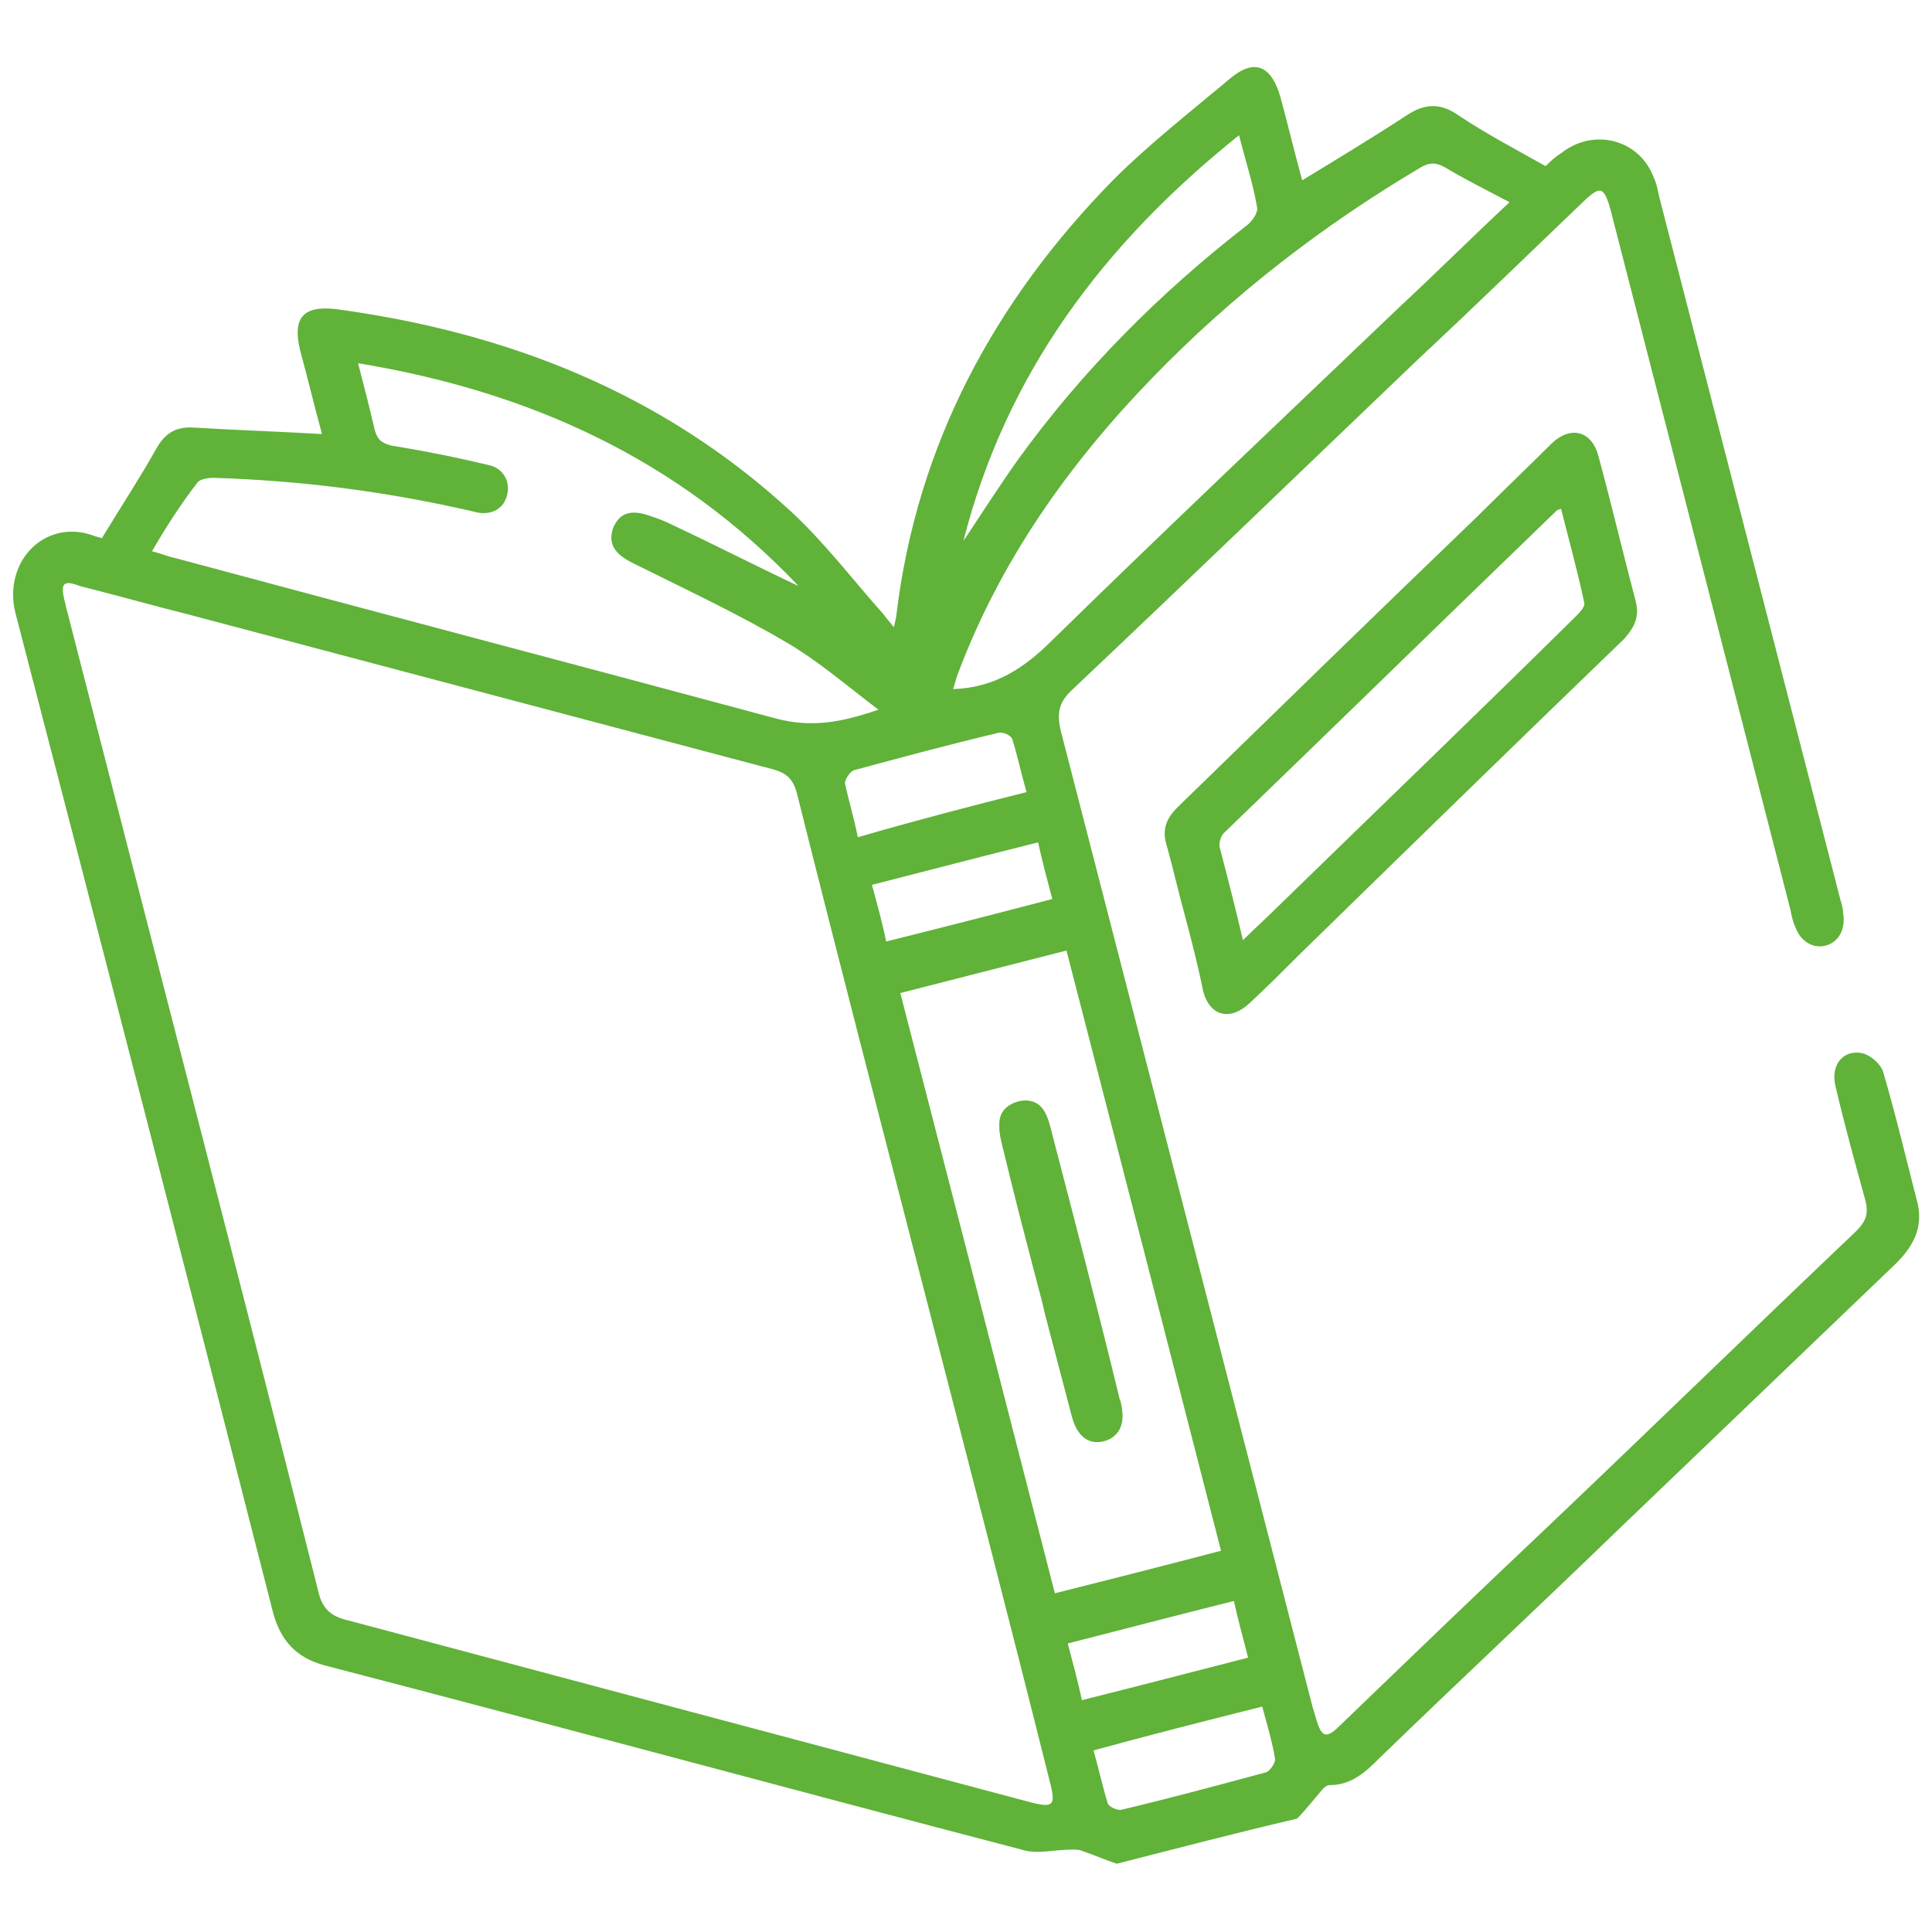 <?xml version="1.0" encoding="utf-8"?>
<!-- Generator: Adobe Illustrator 24.0.2, SVG Export Plug-In . SVG Version: 6.00 Build 0)  -->
<svg version="1.1" id="Capa_1" xmlns="http://www.w3.org/2000/svg" xmlns:xlink="http://www.w3.org/1999/xlink" x="0px" y="0px"
	 viewBox="0 0 150 150" style="enable-background:new 0 0 150 150;" xml:space="preserve">
<style type="text/css">
	.st0{fill:#60B239;}
</style>
<g>
	<path class="st0" d="M86.7,144.7c-0.9-0.3-1.8-0.7-2.7-1c-0.2-0.1-0.5-0.1-0.8-0.1c-1.3,0-2.7,0.4-3.9,0c-18-4.7-36-9.6-54.1-14.3
		c-2.2-0.6-3.4-1.9-4-4.1c-6.6-25.9-13.3-51.8-20-77.6c-1-4,2.3-7.4,6.1-6c0.2,0.1,0.5,0.1,0.6,0.2c1.4-2.3,2.9-4.6,4.2-6.9
		c0.7-1.3,1.6-1.8,3-1.7c3.3,0.2,6.5,0.3,9.9,0.5c-0.6-2.2-1.1-4.3-1.7-6.5c-0.6-2.5,0.2-3.5,2.8-3.2c13.3,1.8,25.3,6.5,35.3,15.7
		c2.6,2.4,4.8,5.3,7.2,8c0.2,0.3,0.5,0.6,0.8,1c0.1-0.5,0.2-0.8,0.2-1c1.6-13.2,7.6-24.3,16.8-33.7c2.8-2.8,6-5.3,9.1-7.9
		c1.9-1.6,3.2-1,3.9,1.4c0.6,2.2,1.1,4.3,1.7,6.5c2.8-1.7,5.6-3.4,8.2-5.1c1.4-0.9,2.6-0.9,4,0.1c2.1,1.4,4.4,2.6,6.7,3.9
		c0.3-0.3,0.7-0.7,1.2-1c2.5-2,6.1-1.1,7.2,1.9c0.2,0.4,0.3,0.9,0.4,1.4c4.7,18.2,9.4,36.5,14.1,54.7c0.1,0.3,0.2,0.7,0.2,1
		c0.2,1.2-0.3,2.2-1.3,2.5c-1,0.3-2-0.3-2.4-1.4c-0.2-0.4-0.3-0.9-0.4-1.4c-4.6-17.9-9.2-35.8-13.8-53.7c-0.1-0.4-0.2-0.8-0.3-1.1
		c-0.4-1.2-0.7-1.3-1.7-0.4c-4.3,4.1-8.6,8.3-13,12.4c-9,8.6-17.9,17.2-26.9,25.7c-1.1,1-1.3,1.9-0.9,3.4
		c6.5,25.2,13,50.4,19.5,75.6c0.1,0.3,0.2,0.7,0.3,1c0.4,1.4,0.8,1.5,1.8,0.5c5.4-5.2,10.8-10.4,16.2-15.5
		c8-7.6,15.9-15.3,23.9-22.9c0.8-0.8,1-1.4,0.7-2.5c-0.8-2.9-1.6-5.8-2.3-8.8c-0.4-1.7,0.7-2.9,2.2-2.5c0.6,0.2,1.3,0.8,1.5,1.4
		c1,3.4,1.8,6.8,2.7,10.3c0.4,1.9-0.4,3.3-1.7,4.6c-7.2,6.9-14.4,13.8-21.6,20.7c-6.1,5.9-12.3,11.7-18.4,17.6
		c-1.1,1.1-2.2,2.2-4,2.2c-0.2,0-0.4,0.2-0.5,0.3c-0.7,0.8-1.3,1.6-2,2.3C96,142.3,91.4,143.5,86.7,144.7z M71.7,100
		c-3.3-12.8-6.6-25.5-9.8-38.3c-0.3-1.2-0.8-1.7-2-2c-15.1-4-30.2-8-45.3-12c-2.8-0.7-5.6-1.5-8.4-2.2C4.9,45,4.7,45.3,5,46.6
		c0.1,0.3,0.1,0.5,0.2,0.8c6.5,25.4,13.1,50.7,19.5,76.1c0.3,1.4,1,2,2.3,2.3c17.6,4.7,35.3,9.4,52.9,14.1c1.9,0.5,2.1,0.3,1.6-1.6
		C78.3,125.5,75,112.8,71.7,100z M11.8,42.8c0.8,0.2,1.2,0.4,1.7,0.5c15.6,4.2,31.2,8.3,46.8,12.5c2.7,0.7,5,0.3,7.9-0.7
		c-2.5-1.9-4.7-3.8-7.1-5.2c-3.9-2.3-8-4.2-12-6.2c-1.4-0.7-1.9-1.5-1.5-2.7c0.5-1.2,1.4-1.5,3-0.9c0.6,0.2,1.1,0.4,1.7,0.7
		c3.2,1.5,6.3,3.1,9.7,4.7c-9.4-9.9-20.9-15.1-34.2-17.3c0.5,1.9,0.9,3.5,1.3,5.2c0.2,0.7,0.5,1,1.3,1.2c2.5,0.4,5,0.9,7.5,1.5
		c1.1,0.2,1.7,1.2,1.5,2.2c-0.2,1.1-1.1,1.7-2.3,1.5c-0.4-0.1-0.8-0.2-1.3-0.3c-6.3-1.4-12.7-2.2-19.2-2.4c-0.5,0-1.1,0.1-1.3,0.4
		C14,39.2,12.9,40.9,11.8,42.8z M81.9,123.7c4.4-1.1,8.7-2.2,12.9-3.3c-4-15.6-8-31.1-12-46.6c-4.3,1.1-8.6,2.2-12.9,3.3
		C73.9,92.6,77.9,108.1,81.9,123.7z M117.2,15.7c-1.9-1-3.5-1.8-5-2.7c-0.7-0.4-1.2-0.4-1.9,0c-7.6,4.5-14.6,9.9-20.8,16.3
		C83,36,77.6,43.6,74.3,52.5c-0.1,0.3-0.2,0.7-0.3,1c3.2-0.1,5.5-1.6,7.7-3.8c9-8.8,18.1-17.4,27.1-26
		C111.6,21.1,114.2,18.5,117.2,15.7z M74.8,42c1.4-2.1,2.8-4.3,4.3-6.4c5-6.9,11-12.9,17.7-18.1c0.4-0.3,0.9-1,0.8-1.4
		c-0.3-1.8-0.9-3.6-1.4-5.6C85.7,18.9,78.1,29,74.8,42z M79.7,61.5c-0.4-1.4-0.7-2.8-1.1-4.1c-0.1-0.3-0.7-0.6-1.1-0.5
		c-3.8,0.9-7.5,1.9-11.2,2.9c-0.3,0.1-0.7,0.7-0.7,1c0.3,1.4,0.7,2.7,1,4.2C71.1,63.7,75.3,62.6,79.7,61.5z M98,132.5
		c-4.4,1.1-8.7,2.2-13.1,3.4c0.4,1.4,0.7,2.8,1.1,4.1c0.1,0.3,0.8,0.6,1.1,0.5c3.8-0.9,7.5-1.9,11.2-2.9c0.3-0.1,0.7-0.7,0.7-1
		C98.8,135.3,98.4,134,98,132.5z M68.8,73.1c4.4-1.1,8.7-2.2,12.9-3.3c-0.4-1.5-0.8-3-1.1-4.4c-4.4,1.1-8.6,2.2-12.9,3.3
		C68.1,70.2,68.5,71.6,68.8,73.1z M96.9,128.7c-0.4-1.6-0.8-3-1.1-4.4c-4.4,1.1-8.6,2.2-12.9,3.3c0.4,1.5,0.8,3,1.1,4.4
		C88.4,130.9,92.6,129.8,96.9,128.7z"/>
	<path class="st0" d="M92,71.1c-0.5-1.8-0.9-3.6-1.4-5.4c-0.4-1.2-0.1-2.1,0.8-3c7.8-7.6,15.6-15.2,23.4-22.7
		c1.9-1.9,3.8-3.7,5.7-5.6c1.5-1.4,3.1-0.9,3.6,1c1,3.7,1.9,7.5,2.9,11.3c0.3,1.2-0.1,2-0.9,2.9c-8.4,8.1-16.7,16.2-25.1,24.4
		c-1.3,1.3-2.6,2.6-4,3.9c-1.5,1.4-3.1,1-3.6-1C93,74.9,92.5,73,92,71.1z M96.5,73c1-1,1.8-1.7,2.6-2.5c7.7-7.5,15.5-15,23.2-22.6
		c0.3-0.3,0.8-0.8,0.7-1.1c-0.5-2.4-1.2-4.9-1.8-7.3c-0.3,0.1-0.3,0.1-0.4,0.2C112.2,48,103.6,56.4,95,64.7
		c-0.2,0.2-0.4,0.8-0.3,1.1C95.3,68.1,95.9,70.4,96.5,73z"/>
	<path class="st0" d="M80.4,99.1c0.2,0.9,0.5,1.8,0.7,2.8c0.7,2.7,1.4,5.3,2.1,8c0.4,1.6,1.3,2.3,2.5,2c1.2-0.3,1.7-1.4,1.3-3
		c0-0.1,0-0.2-0.1-0.3c-1.8-6.9-3.6-13.8-5.3-20.8c-0.1-0.4-0.2-0.8-0.4-1.2c-0.4-0.9-1.2-1.2-2.1-1c-1,0.2-1.5,0.9-1.5,2
		c0,0.4,0.1,0.8,0.2,1.3C78.7,92.2,79.5,95.6,80.4,99.1z"/>
	<path class="st0" d="M80.4,99.1c-0.9-3.4-1.8-6.8-2.6-10.3c-0.1-0.4-0.2-0.8-0.2-1.3c-0.1-1,0.4-1.7,1.5-2c0.9-0.2,1.7,0.1,2.1,1
		c0.2,0.4,0.3,0.8,0.4,1.2c1.8,6.9,3.6,13.8,5.3,20.8c0,0.1,0,0.2,0.1,0.3c0.4,1.7,0,2.7-1.3,3c-1.2,0.3-2.1-0.4-2.5-2
		c-0.7-2.7-1.4-5.3-2.1-8C80.9,100.9,80.7,100,80.4,99.1z"/>
</g>
</svg>
